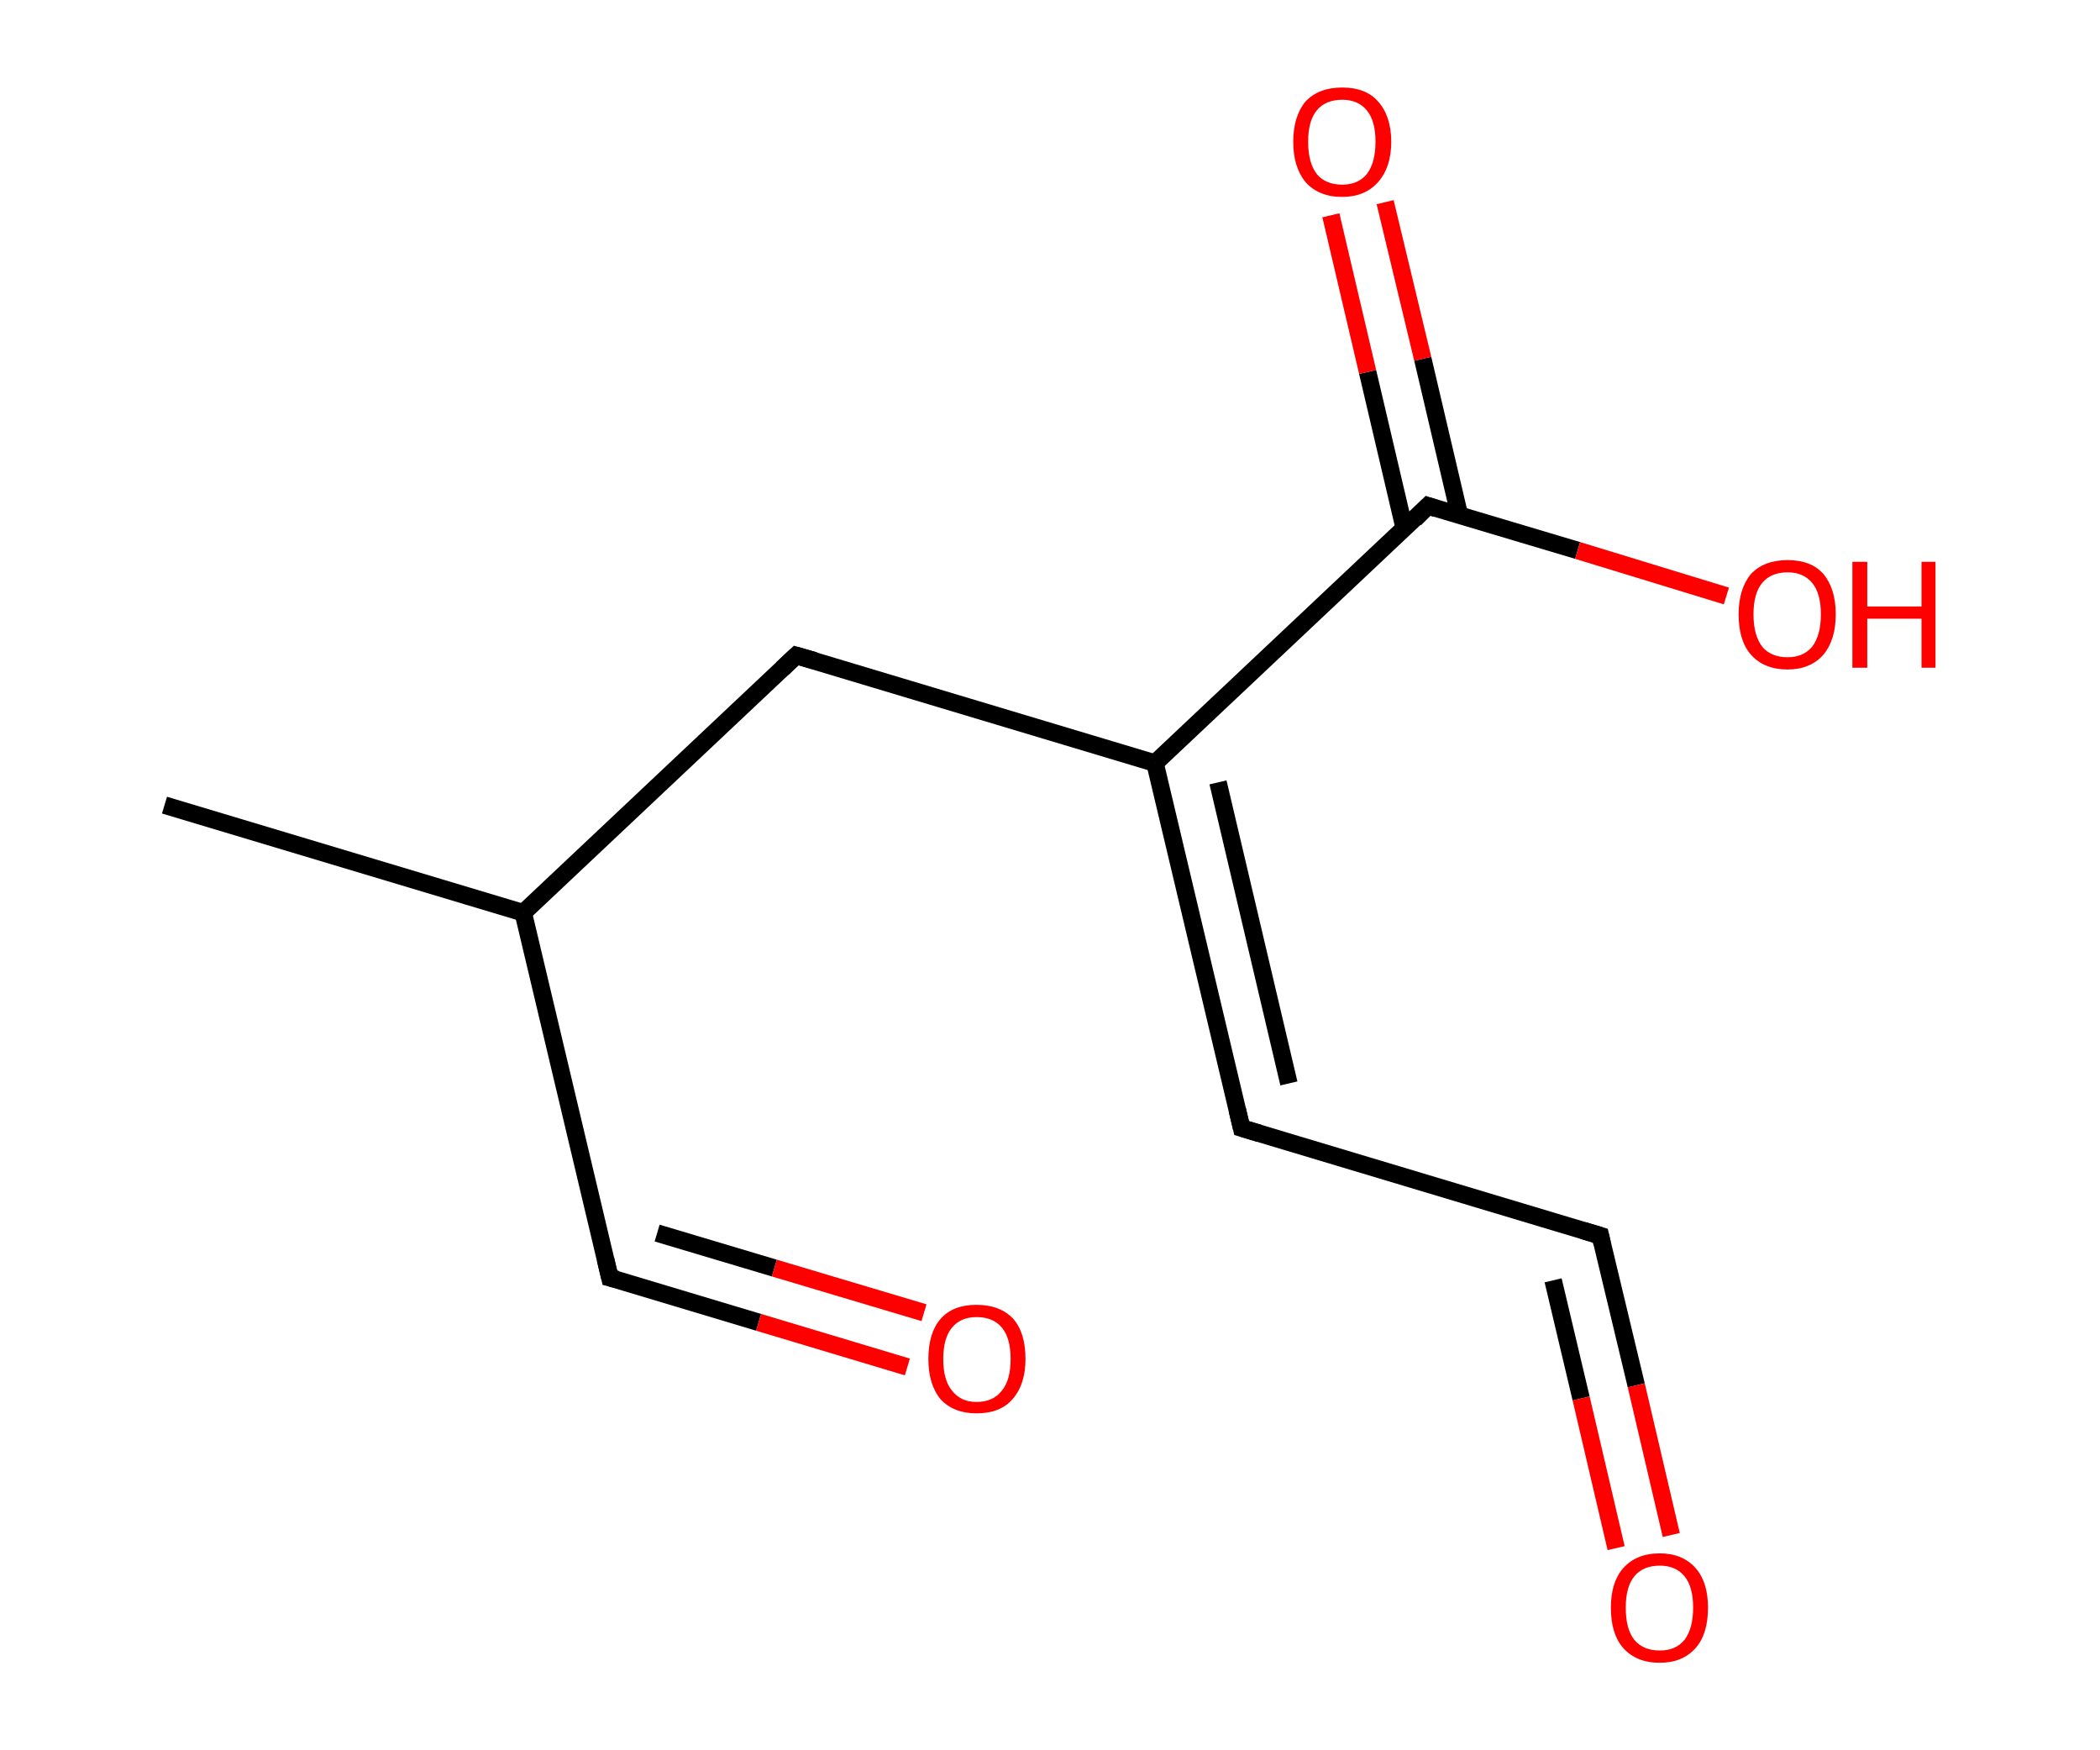 <?xml version='1.0' encoding='ASCII' standalone='yes'?>
<svg xmlns="http://www.w3.org/2000/svg" xmlns:rdkit="http://www.rdkit.org/xml" xmlns:xlink="http://www.w3.org/1999/xlink" version="1.1" baseProfile="full" xml:space="preserve" width="240px" height="200px" viewBox="0 0 240 200">
<!-- END OF HEADER -->
<rect style="opacity:1.0;fill:#FFFFFF;stroke:none" width="240.0" height="200.0" x="0.0" y="0.0"> </rect>
<path class="bond-0 atom-0 atom-1" d="M 18.8,92.0 L 59.8,104.3" style="fill:none;fill-rule:evenodd;stroke:#000000;stroke-width:2.0px;stroke-linecap:butt;stroke-linejoin:miter;stroke-opacity:1"/>
<path class="bond-1 atom-1 atom-2" d="M 59.8,104.3 L 69.7,146.0" style="fill:none;fill-rule:evenodd;stroke:#000000;stroke-width:2.0px;stroke-linecap:butt;stroke-linejoin:miter;stroke-opacity:1"/>
<path class="bond-2 atom-2 atom-3" d="M 69.7,146.0 L 86.7,151.1" style="fill:none;fill-rule:evenodd;stroke:#000000;stroke-width:2.0px;stroke-linecap:butt;stroke-linejoin:miter;stroke-opacity:1"/>
<path class="bond-2 atom-2 atom-3" d="M 86.7,151.1 L 103.7,156.2" style="fill:none;fill-rule:evenodd;stroke:#FF0000;stroke-width:2.0px;stroke-linecap:butt;stroke-linejoin:miter;stroke-opacity:1"/>
<path class="bond-2 atom-2 atom-3" d="M 75.1,140.9 L 88.5,144.9" style="fill:none;fill-rule:evenodd;stroke:#000000;stroke-width:2.0px;stroke-linecap:butt;stroke-linejoin:miter;stroke-opacity:1"/>
<path class="bond-2 atom-2 atom-3" d="M 88.5,144.9 L 105.6,150.0" style="fill:none;fill-rule:evenodd;stroke:#FF0000;stroke-width:2.0px;stroke-linecap:butt;stroke-linejoin:miter;stroke-opacity:1"/>
<path class="bond-3 atom-1 atom-4" d="M 59.8,104.3 L 91.0,74.9" style="fill:none;fill-rule:evenodd;stroke:#000000;stroke-width:2.0px;stroke-linecap:butt;stroke-linejoin:miter;stroke-opacity:1"/>
<path class="bond-4 atom-4 atom-5" d="M 91.0,74.9 L 132.0,87.2" style="fill:none;fill-rule:evenodd;stroke:#000000;stroke-width:2.0px;stroke-linecap:butt;stroke-linejoin:miter;stroke-opacity:1"/>
<path class="bond-5 atom-5 atom-6" d="M 132.0,87.2 L 141.9,128.9" style="fill:none;fill-rule:evenodd;stroke:#000000;stroke-width:2.0px;stroke-linecap:butt;stroke-linejoin:miter;stroke-opacity:1"/>
<path class="bond-5 atom-5 atom-6" d="M 139.2,89.4 L 147.3,123.8" style="fill:none;fill-rule:evenodd;stroke:#000000;stroke-width:2.0px;stroke-linecap:butt;stroke-linejoin:miter;stroke-opacity:1"/>
<path class="bond-6 atom-6 atom-7" d="M 141.9,128.9 L 182.9,141.2" style="fill:none;fill-rule:evenodd;stroke:#000000;stroke-width:2.0px;stroke-linecap:butt;stroke-linejoin:miter;stroke-opacity:1"/>
<path class="bond-7 atom-7 atom-8" d="M 182.9,141.2 L 187.0,158.3" style="fill:none;fill-rule:evenodd;stroke:#000000;stroke-width:2.0px;stroke-linecap:butt;stroke-linejoin:miter;stroke-opacity:1"/>
<path class="bond-7 atom-7 atom-8" d="M 187.0,158.3 L 191.0,175.4" style="fill:none;fill-rule:evenodd;stroke:#FF0000;stroke-width:2.0px;stroke-linecap:butt;stroke-linejoin:miter;stroke-opacity:1"/>
<path class="bond-7 atom-7 atom-8" d="M 177.5,146.3 L 180.7,159.8" style="fill:none;fill-rule:evenodd;stroke:#000000;stroke-width:2.0px;stroke-linecap:butt;stroke-linejoin:miter;stroke-opacity:1"/>
<path class="bond-7 atom-7 atom-8" d="M 180.7,159.8 L 184.7,176.9" style="fill:none;fill-rule:evenodd;stroke:#FF0000;stroke-width:2.0px;stroke-linecap:butt;stroke-linejoin:miter;stroke-opacity:1"/>
<path class="bond-8 atom-5 atom-9" d="M 132.0,87.2 L 163.2,57.8" style="fill:none;fill-rule:evenodd;stroke:#000000;stroke-width:2.0px;stroke-linecap:butt;stroke-linejoin:miter;stroke-opacity:1"/>
<path class="bond-9 atom-9 atom-10" d="M 166.8,58.9 L 162.6,41.0" style="fill:none;fill-rule:evenodd;stroke:#000000;stroke-width:2.0px;stroke-linecap:butt;stroke-linejoin:miter;stroke-opacity:1"/>
<path class="bond-9 atom-9 atom-10" d="M 162.6,41.0 L 158.3,23.1" style="fill:none;fill-rule:evenodd;stroke:#FF0000;stroke-width:2.0px;stroke-linecap:butt;stroke-linejoin:miter;stroke-opacity:1"/>
<path class="bond-9 atom-9 atom-10" d="M 160.5,60.4 L 156.3,42.5" style="fill:none;fill-rule:evenodd;stroke:#000000;stroke-width:2.0px;stroke-linecap:butt;stroke-linejoin:miter;stroke-opacity:1"/>
<path class="bond-9 atom-9 atom-10" d="M 156.3,42.5 L 152.1,24.6" style="fill:none;fill-rule:evenodd;stroke:#FF0000;stroke-width:2.0px;stroke-linecap:butt;stroke-linejoin:miter;stroke-opacity:1"/>
<path class="bond-10 atom-9 atom-11" d="M 163.2,57.8 L 180.3,62.9" style="fill:none;fill-rule:evenodd;stroke:#000000;stroke-width:2.0px;stroke-linecap:butt;stroke-linejoin:miter;stroke-opacity:1"/>
<path class="bond-10 atom-9 atom-11" d="M 180.3,62.9 L 197.3,68.1" style="fill:none;fill-rule:evenodd;stroke:#FF0000;stroke-width:2.0px;stroke-linecap:butt;stroke-linejoin:miter;stroke-opacity:1"/>
<path d="M 69.2,143.9 L 69.7,146.0 L 70.5,146.2" style="fill:none;stroke:#000000;stroke-width:2.0px;stroke-linecap:butt;stroke-linejoin:miter;stroke-opacity:1;"/>
<path d="M 89.4,76.4 L 91.0,74.9 L 93.1,75.5" style="fill:none;stroke:#000000;stroke-width:2.0px;stroke-linecap:butt;stroke-linejoin:miter;stroke-opacity:1;"/>
<path d="M 141.4,126.8 L 141.9,128.9 L 143.9,129.5" style="fill:none;stroke:#000000;stroke-width:2.0px;stroke-linecap:butt;stroke-linejoin:miter;stroke-opacity:1;"/>
<path d="M 180.9,140.6 L 182.9,141.2 L 183.1,142.1" style="fill:none;stroke:#000000;stroke-width:2.0px;stroke-linecap:butt;stroke-linejoin:miter;stroke-opacity:1;"/>
<path d="M 161.7,59.3 L 163.2,57.8 L 164.1,58.1" style="fill:none;stroke:#000000;stroke-width:2.0px;stroke-linecap:butt;stroke-linejoin:miter;stroke-opacity:1;"/>
<path class="atom-3" d="M 106.1 155.3 Q 106.1 152.3, 107.5 150.7 Q 108.9 149.1, 111.6 149.1 Q 114.3 149.1, 115.8 150.7 Q 117.2 152.3, 117.2 155.3 Q 117.2 158.2, 115.7 159.9 Q 114.3 161.5, 111.6 161.5 Q 109.0 161.5, 107.5 159.9 Q 106.1 158.2, 106.1 155.3 M 111.6 160.2 Q 113.5 160.2, 114.5 158.9 Q 115.5 157.7, 115.5 155.3 Q 115.5 152.9, 114.5 151.7 Q 113.5 150.5, 111.6 150.5 Q 109.8 150.5, 108.8 151.7 Q 107.8 152.9, 107.8 155.3 Q 107.8 157.7, 108.8 158.9 Q 109.8 160.2, 111.6 160.2 " fill="#FF0000"/>
<path class="atom-8" d="M 184.1 183.7 Q 184.1 180.8, 185.5 179.2 Q 187.0 177.5, 189.7 177.5 Q 192.3 177.5, 193.8 179.2 Q 195.2 180.8, 195.2 183.7 Q 195.2 186.7, 193.8 188.3 Q 192.3 190.0, 189.7 190.0 Q 187.0 190.0, 185.5 188.3 Q 184.1 186.7, 184.1 183.7 M 189.7 188.6 Q 191.5 188.6, 192.5 187.4 Q 193.5 186.1, 193.5 183.7 Q 193.5 181.3, 192.5 180.1 Q 191.5 178.9, 189.7 178.9 Q 187.8 178.9, 186.8 180.1 Q 185.8 181.3, 185.8 183.7 Q 185.8 186.2, 186.8 187.4 Q 187.8 188.6, 189.7 188.6 " fill="#FF0000"/>
<path class="atom-10" d="M 147.8 16.2 Q 147.8 13.3, 149.2 11.6 Q 150.7 10.0, 153.4 10.0 Q 156.1 10.0, 157.5 11.6 Q 159.0 13.3, 159.0 16.2 Q 159.0 19.1, 157.5 20.8 Q 156.0 22.5, 153.4 22.5 Q 150.7 22.5, 149.2 20.8 Q 147.8 19.1, 147.8 16.2 M 153.4 21.1 Q 155.2 21.1, 156.2 19.9 Q 157.2 18.6, 157.2 16.2 Q 157.2 13.8, 156.2 12.6 Q 155.2 11.4, 153.4 11.4 Q 151.5 11.4, 150.5 12.6 Q 149.5 13.8, 149.5 16.2 Q 149.5 18.6, 150.5 19.9 Q 151.5 21.1, 153.4 21.1 " fill="#FF0000"/>
<path class="atom-11" d="M 198.7 70.2 Q 198.7 67.3, 200.1 65.6 Q 201.6 64.0, 204.3 64.0 Q 207.0 64.0, 208.4 65.6 Q 209.8 67.3, 209.8 70.2 Q 209.8 73.1, 208.4 74.8 Q 206.9 76.5, 204.3 76.5 Q 201.6 76.5, 200.1 74.8 Q 198.7 73.2, 198.7 70.2 M 204.3 75.1 Q 206.1 75.1, 207.1 73.9 Q 208.1 72.6, 208.1 70.2 Q 208.1 67.8, 207.1 66.6 Q 206.1 65.4, 204.3 65.4 Q 202.4 65.4, 201.4 66.6 Q 200.4 67.8, 200.4 70.2 Q 200.4 72.6, 201.4 73.9 Q 202.4 75.1, 204.3 75.1 " fill="#FF0000"/>
<path class="atom-11" d="M 211.7 64.2 L 213.4 64.2 L 213.4 69.3 L 219.6 69.3 L 219.6 64.2 L 221.2 64.2 L 221.2 76.3 L 219.6 76.3 L 219.6 70.7 L 213.4 70.7 L 213.4 76.3 L 211.7 76.3 L 211.7 64.2 " fill="#FF0000"/>
</svg>

